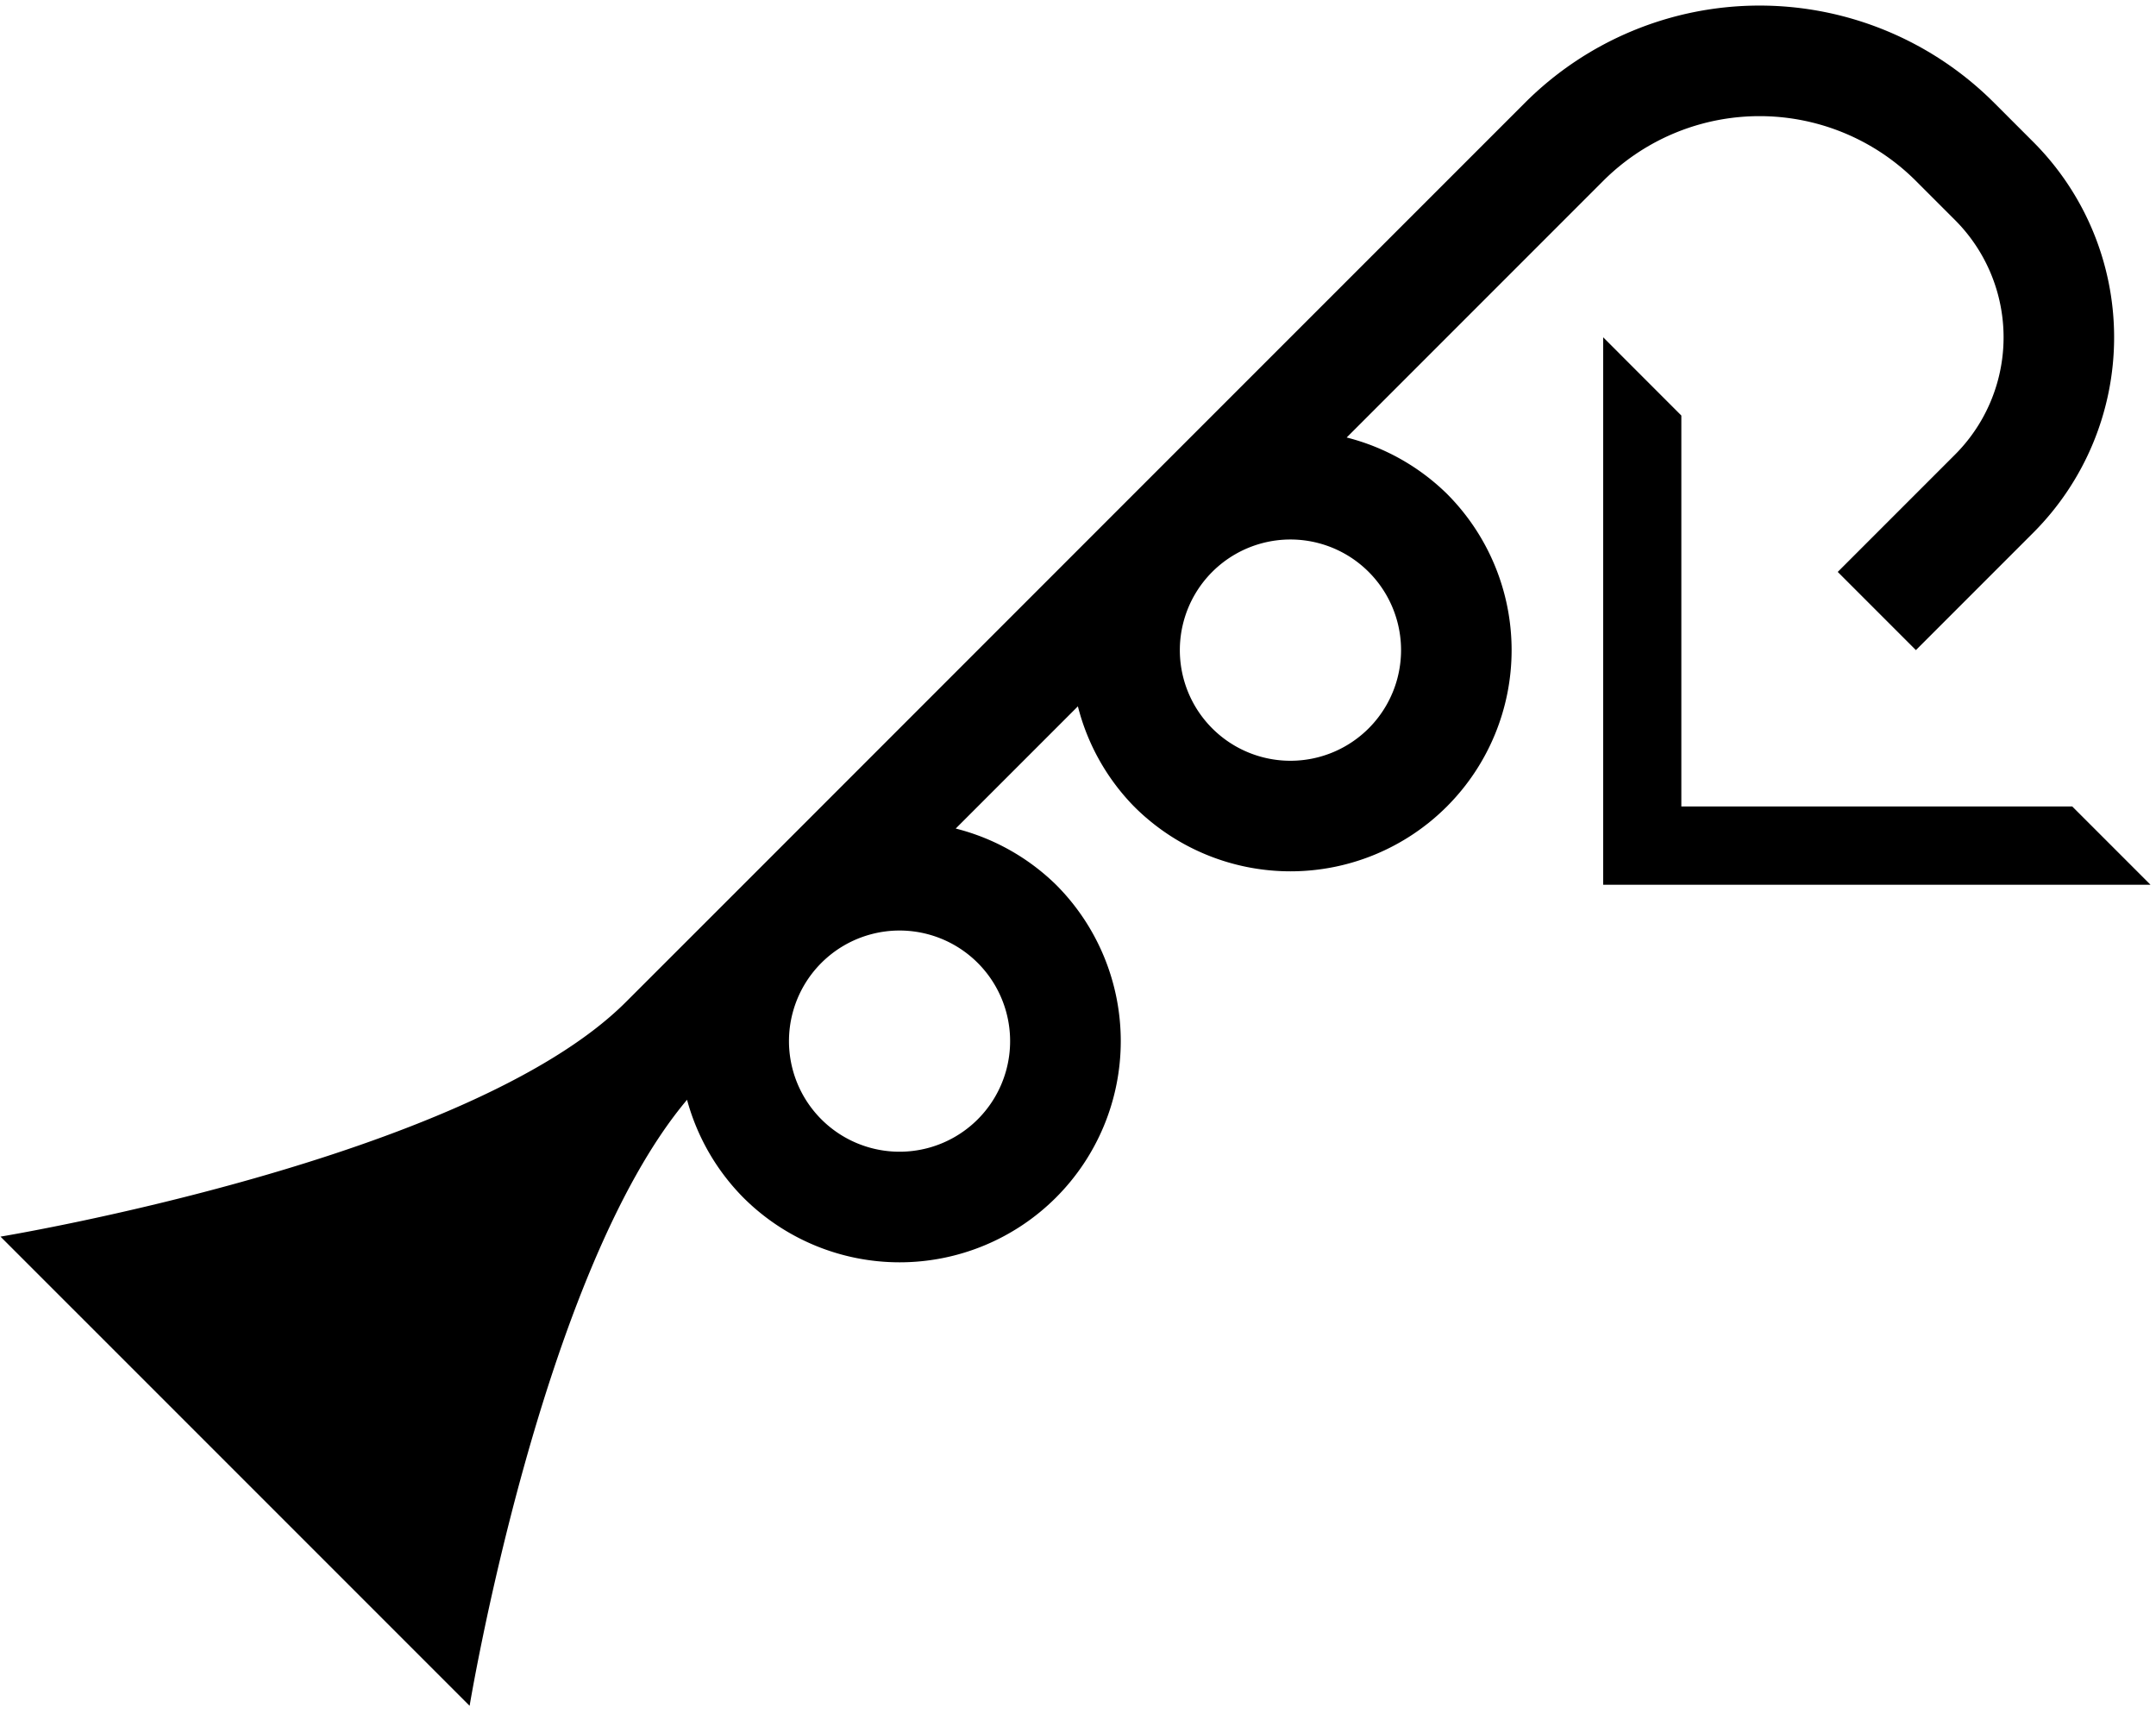 <svg xmlns="http://www.w3.org/2000/svg" version="1.0" width="39" height="31"><path d="M38.9 16H29V6.1l1.414 1.415v7.07h7.071L38.9 16z"/><path d="M36.778 2.565a5 5 0 0 1 0 7.071l-2.121 2.121-1.414-1.414 2.121-2.121a3 3 0 0 0 0-4.243l-.707-.707a4 4 0 0 0-5.657 0l-4.64 4.64a3.99 3.99 0 0 1 1.812 1.017 4 4 0 0 1-5.657 5.657 3.99 3.99 0 0 1-1.017-1.812l-2.21 2.21A3.99 3.99 0 0 1 19.102 16a4 4 0 1 1-5.657 5.657 4 4 0 0 1-1.017-1.768c-2.636 3.127-3.933 10.96-3.933 10.96L.009 22.364s8.465-1.395 11.313-4.243L13.444 16l7.07-7.071 7.072-7.071a6 6 0 0 1 8.485 0l.707.707zm-12.02 7.778a2 2 0 1 0-2.83 2.829 2 2 0 0 0 2.83-2.829zm-7.072 7.071a2 2 0 1 0-2.828 2.829 2 2 0 0 0 2.828-2.829z"/></svg>